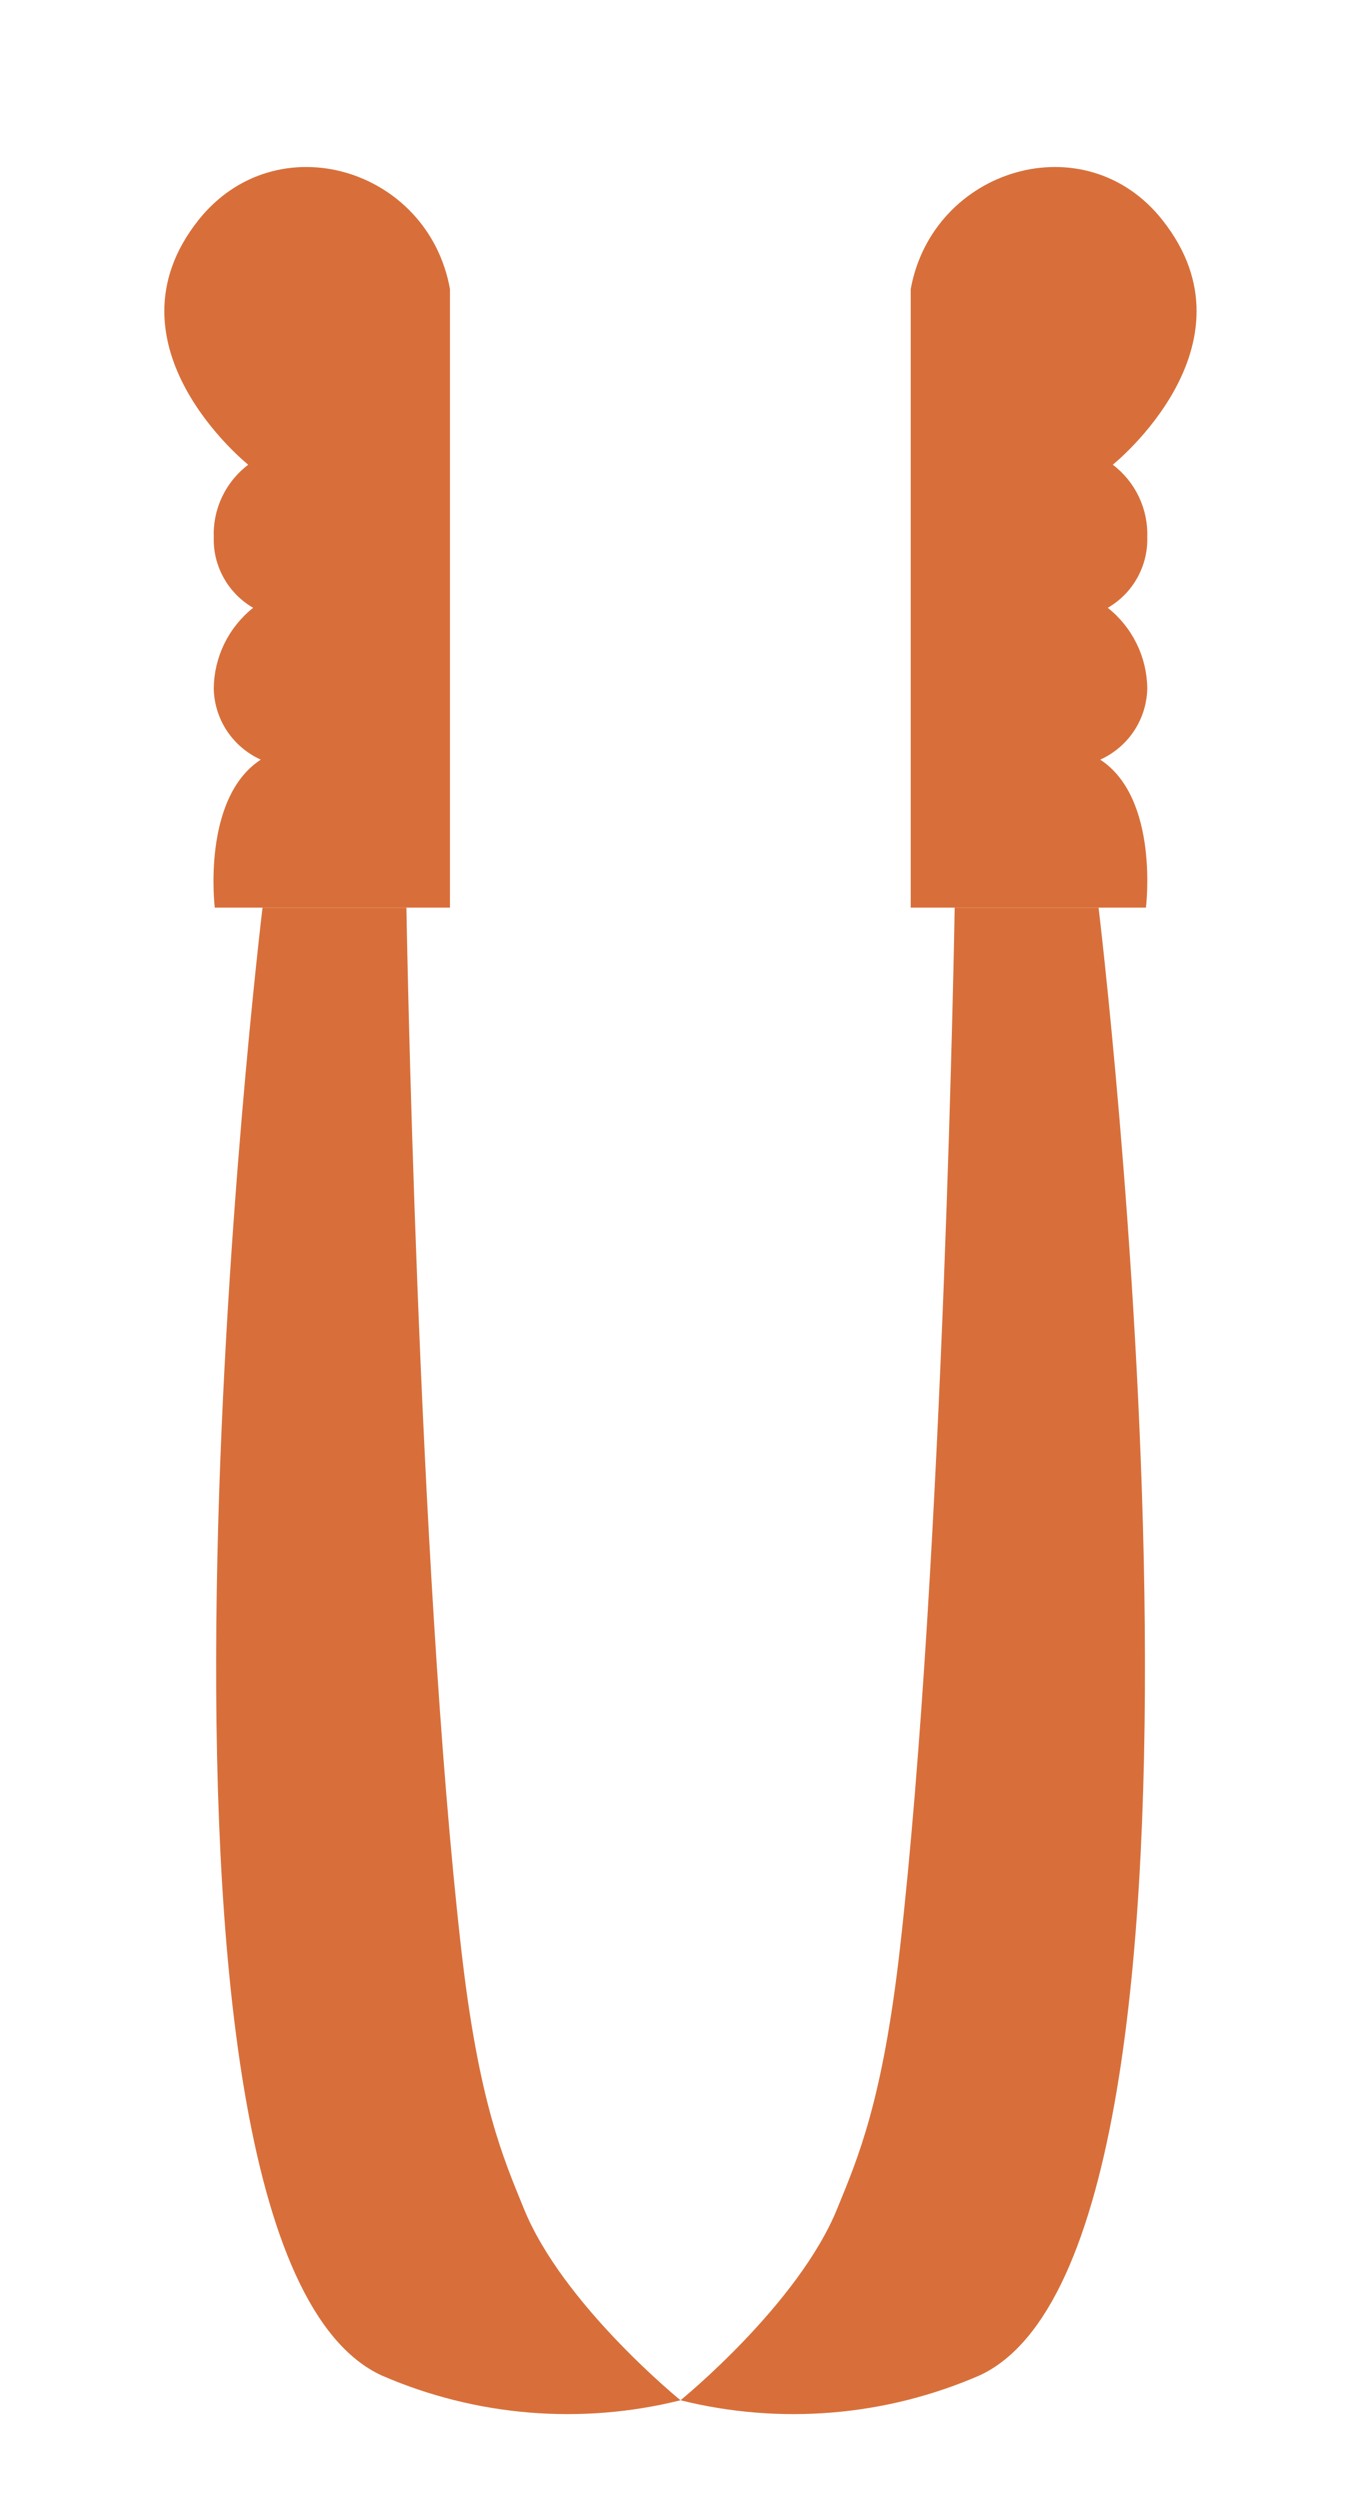 <svg width="40" height="73" viewBox="0 0 40 73" fill="none" xmlns="http://www.w3.org/2000/svg">
<path d="M13.138 8.441V26.5H6.271C6.271 26.5 5.879 23.312 7.614 22.179C7.211 21.997 6.868 21.705 6.624 21.337C6.381 20.968 6.248 20.538 6.241 20.098C6.246 19.645 6.351 19.2 6.55 18.793C6.749 18.386 7.036 18.029 7.39 17.746C7.032 17.538 6.736 17.237 6.534 16.876C6.331 16.515 6.23 16.107 6.241 15.694C6.225 15.285 6.308 14.879 6.483 14.509C6.658 14.139 6.92 13.816 7.247 13.568C7.247 13.568 2.899 10.089 5.79 6.431C8.062 3.568 12.505 4.903 13.138 8.441Z" fill="#D86F3A"/>
<path d="M7.665 26.5C7.665 26.5 2.944 65.531 11.132 69.351C13.883 70.55 16.956 70.806 19.869 70.08C19.869 70.08 16.423 67.282 15.291 64.475C14.694 63.009 13.974 61.379 13.467 56.913C12.183 45.644 11.866 26.5 11.866 26.5H7.665Z" fill="#D86F3A"/>
<path d="M26.59 8.441V26.5H33.458C33.458 26.5 33.858 23.312 32.123 22.179C32.526 21.997 32.87 21.705 33.113 21.337C33.356 20.968 33.489 20.538 33.497 20.098C33.492 19.645 33.386 19.199 33.186 18.792C32.987 18.386 32.699 18.028 32.344 17.746C32.703 17.538 33 17.238 33.202 16.877C33.405 16.516 33.507 16.107 33.497 15.694C33.512 15.285 33.429 14.879 33.254 14.509C33.079 14.139 32.817 13.816 32.49 13.568C32.49 13.568 36.835 10.089 33.944 6.431C31.69 3.568 27.235 4.903 26.59 8.441Z" fill="#D86F3A"/>
<path d="M32.075 26.5C32.075 26.5 36.796 65.531 28.609 69.351C25.856 70.55 22.783 70.806 19.869 70.08C19.869 70.08 23.314 67.282 24.449 64.475C25.046 63.009 25.763 61.379 26.273 56.913C27.558 45.644 27.874 26.5 27.874 26.5H32.075Z" fill="#D86F3A"/>
</svg>

